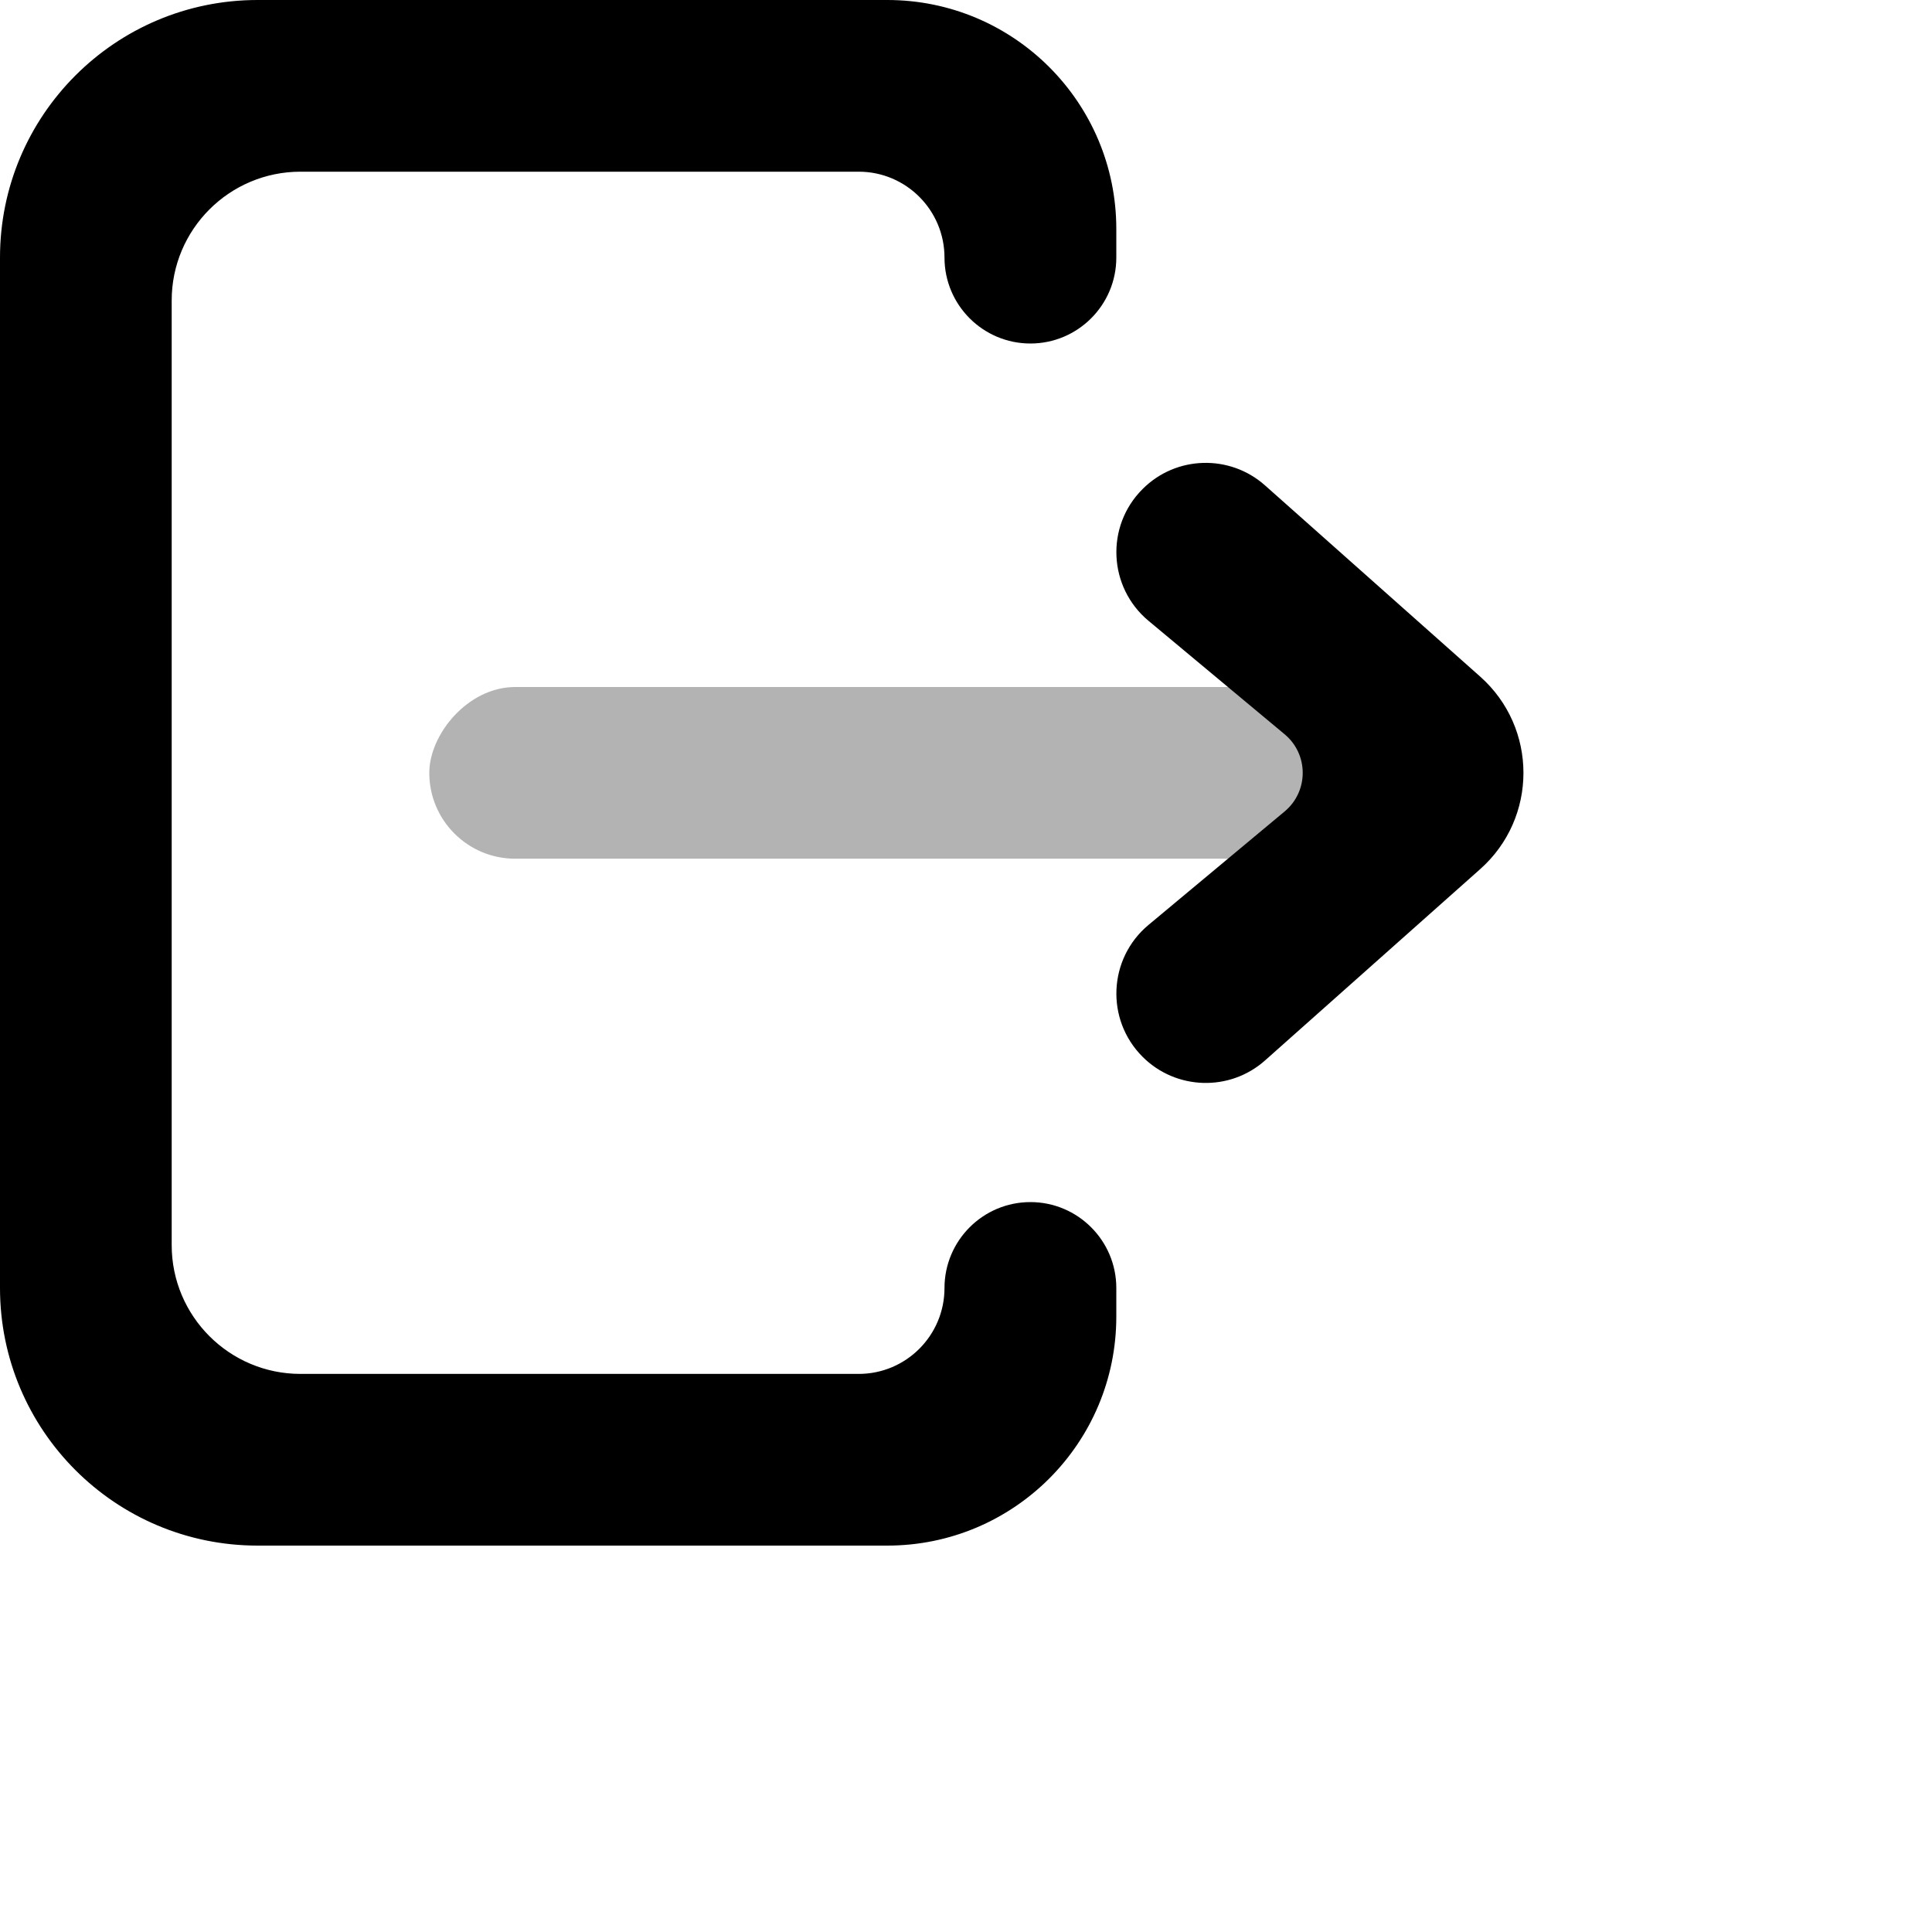 <svg width="1em" height="1em" viewBox="2 2 15 15" fill="none" xmlns="http://www.w3.org/2000/svg">
<rect opacity="0.3" width="8" height="1.333" rx="0.667" transform="matrix(-1 0 0 1 13.333 7.334)" fill="currentColor"/>
<path d="M11.974 7.701L10.917 6.82C10.604 6.559 10.582 6.085 10.871 5.797C11.13 5.537 11.548 5.525 11.822 5.769L13.492 7.253C13.94 7.651 13.94 8.35 13.492 8.748L11.822 10.233C11.548 10.477 11.13 10.464 10.871 10.205C10.582 9.916 10.604 9.442 10.917 9.181L11.974 8.3C12.161 8.144 12.161 7.857 11.974 7.701Z" fill="currentColor"/>
<path d="M10.667 3.778V4C10.667 4.368 10.368 4.667 10 4.667C9.632 4.667 9.333 4.368 9.333 4C9.333 3.632 9.035 3.333 8.667 3.333H4.333C3.781 3.333 3.333 3.781 3.333 4.333V11.667C3.333 12.219 3.781 12.667 4.333 12.667H8.667C9.035 12.667 9.333 12.368 9.333 12C9.333 11.632 9.632 11.333 10 11.333C10.368 11.333 10.667 11.632 10.667 12V12.222C10.667 13.204 9.871 14 8.889 14H4C2.896 14 2 13.105 2 12V4C2 2.895 2.896 2 4 2H8.889C9.871 2 10.667 2.796 10.667 3.778Z" fill="currentColor"/>
</svg>
